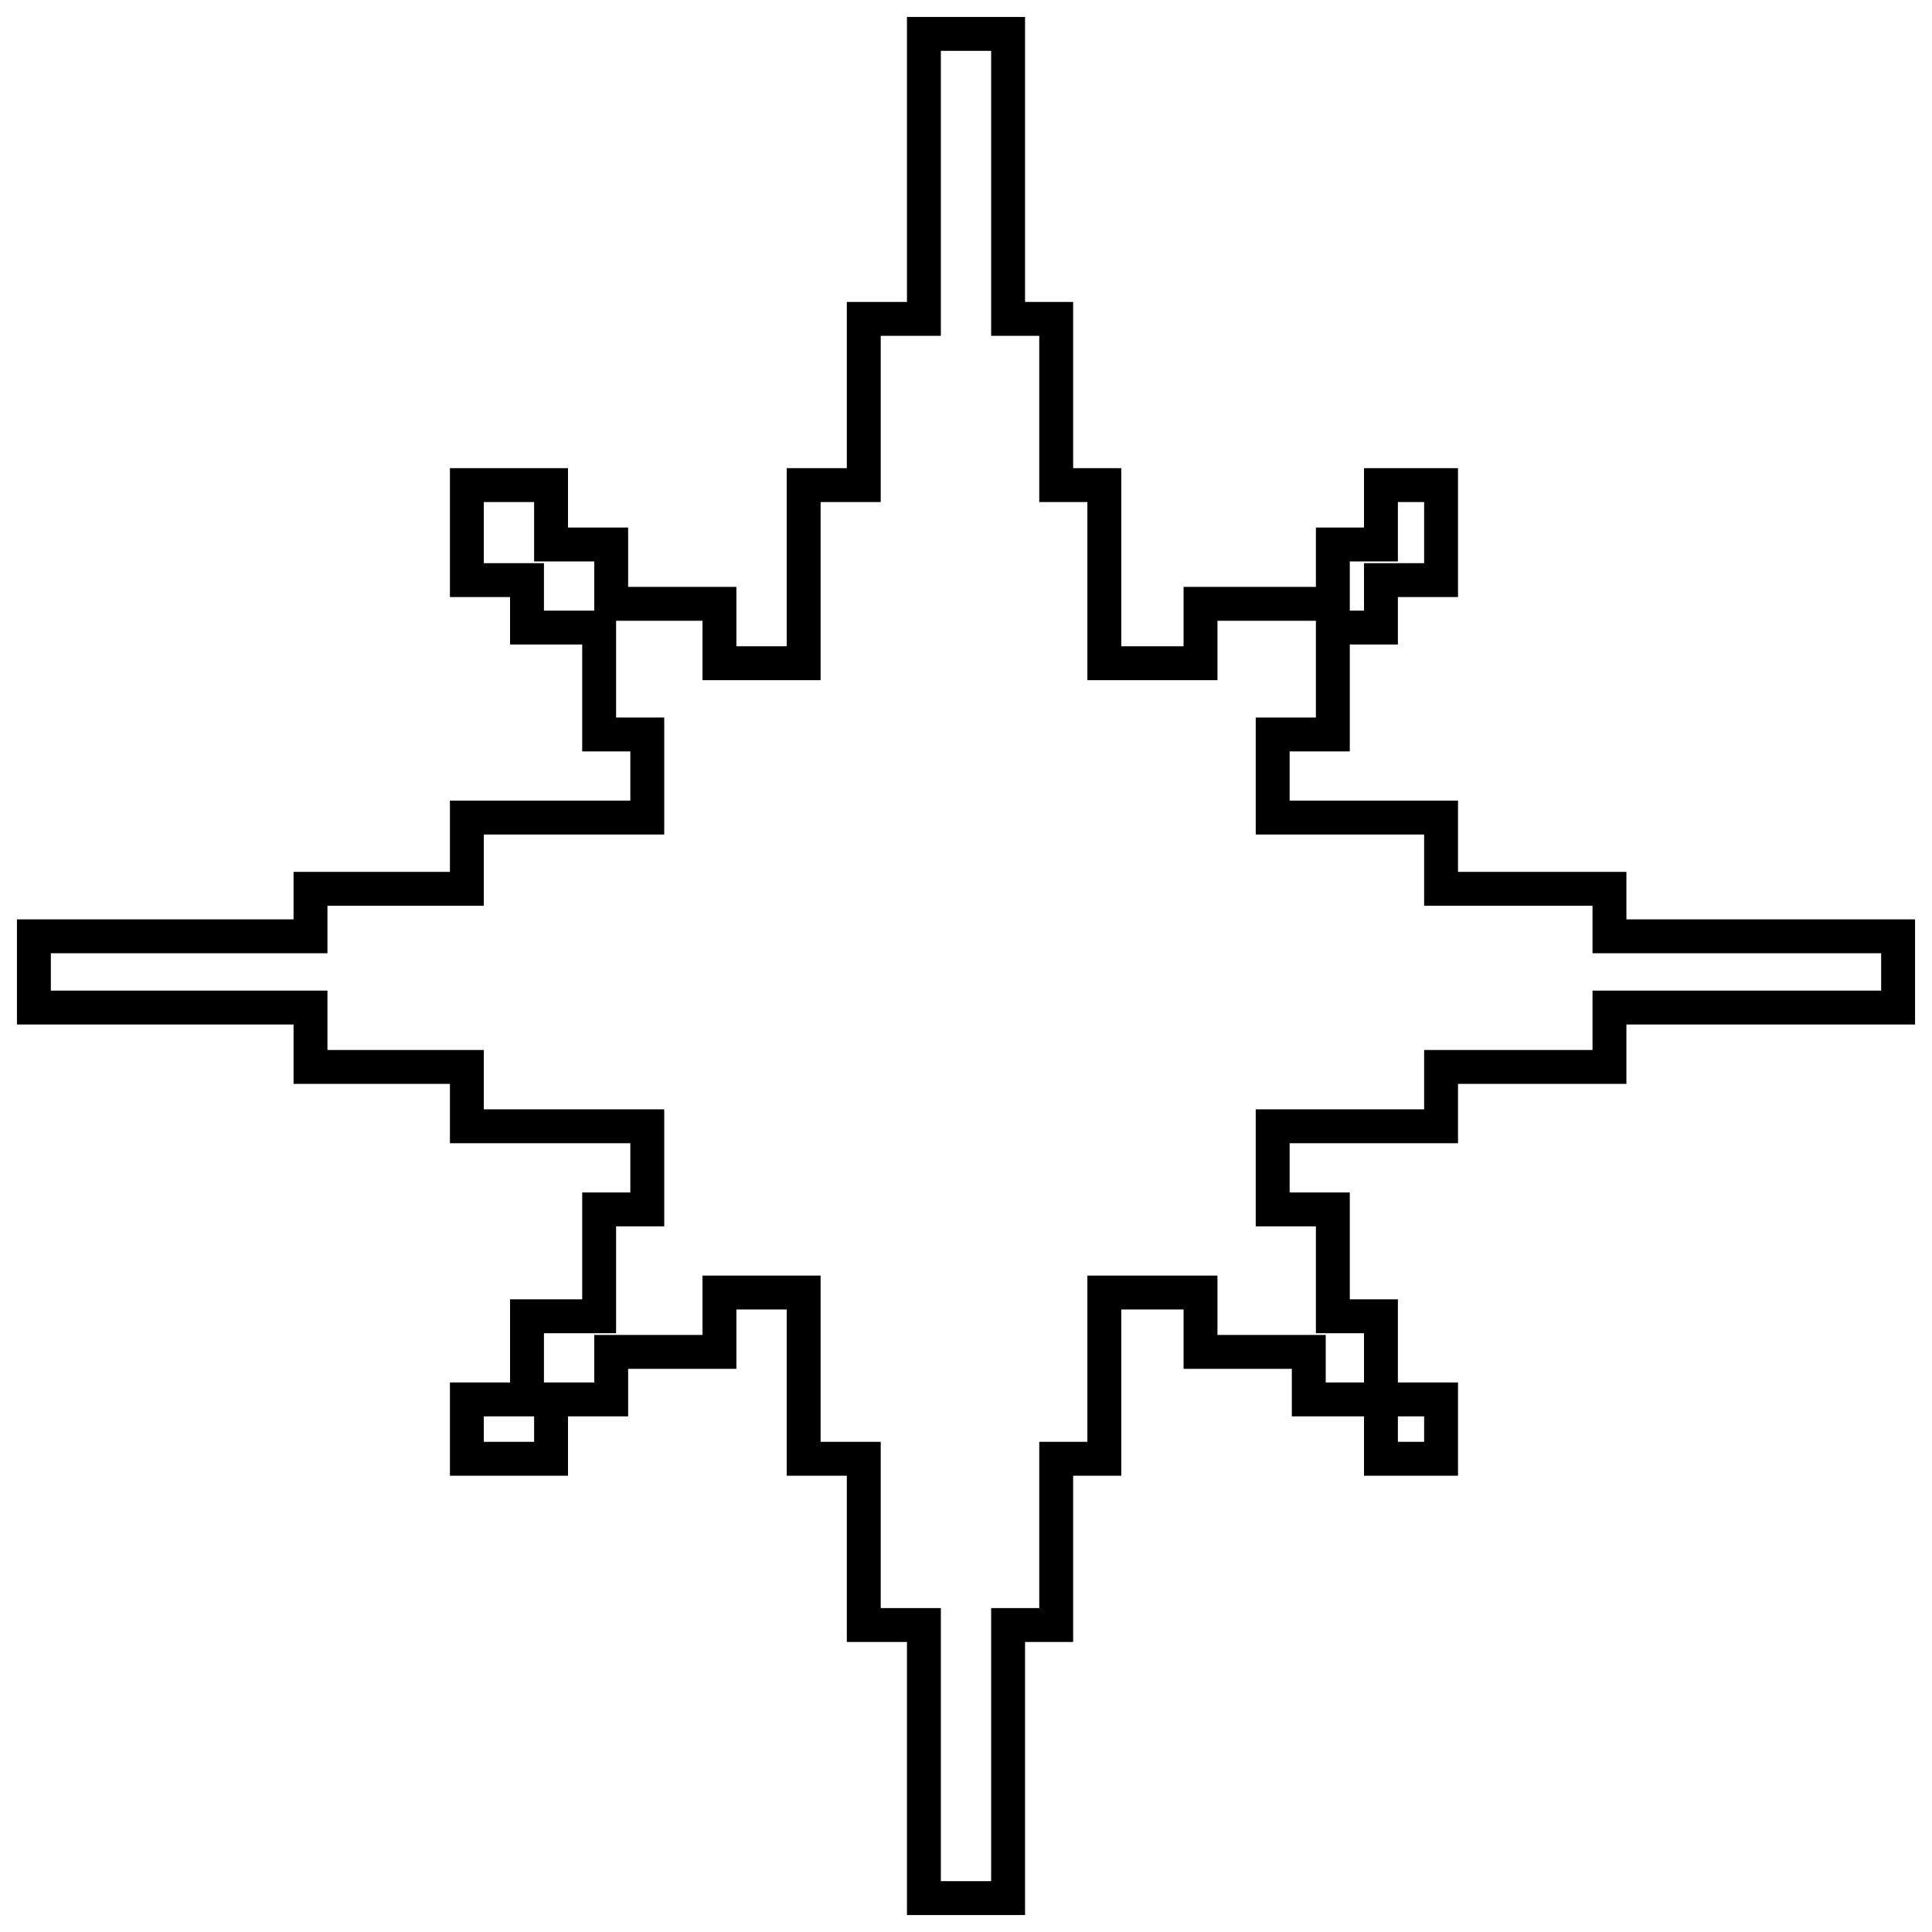 <svg width="57" height="57" viewBox="0 0 57 57" fill="none" xmlns="http://www.w3.org/2000/svg">
<path d="M40.742 41.287H38.613V39.885H35.419V38.134H32.581V43.038H31.161V47.943H29.742V56H27.258V47.943H25.484V43.038H23.71V38.134H21.226V39.885H18.032V41.287H16.258V43.038H13.774V41.287H15.548V38.834H17.677V35.681H19.097V33.229H13.774V31.478H9.161V29.726H1V27.624H9.161V26.223H13.774V24.121H19.097V21.669H17.677V18.516H15.548V17.115H13.774V14.312H16.258V16.064H18.032V17.815H21.226V19.567H23.71V14.312H25.484V9.408H27.258V1H29.742V9.408H31.161V14.312H32.581V19.567H35.419V17.815H39.323M40.742 41.287V43.038H42.516V41.287H40.742ZM40.742 41.287V38.834H39.323V35.681H37.548V33.229H42.516V31.478H47.484V29.726H56V27.624H47.484V26.223H42.516V24.121H37.548V21.669H39.323V18.516M39.323 18.516H40.742V17.115H42.516V14.312H40.742V16.064H39.323V17.815M39.323 18.516V17.815" stroke="black"/>
</svg>

